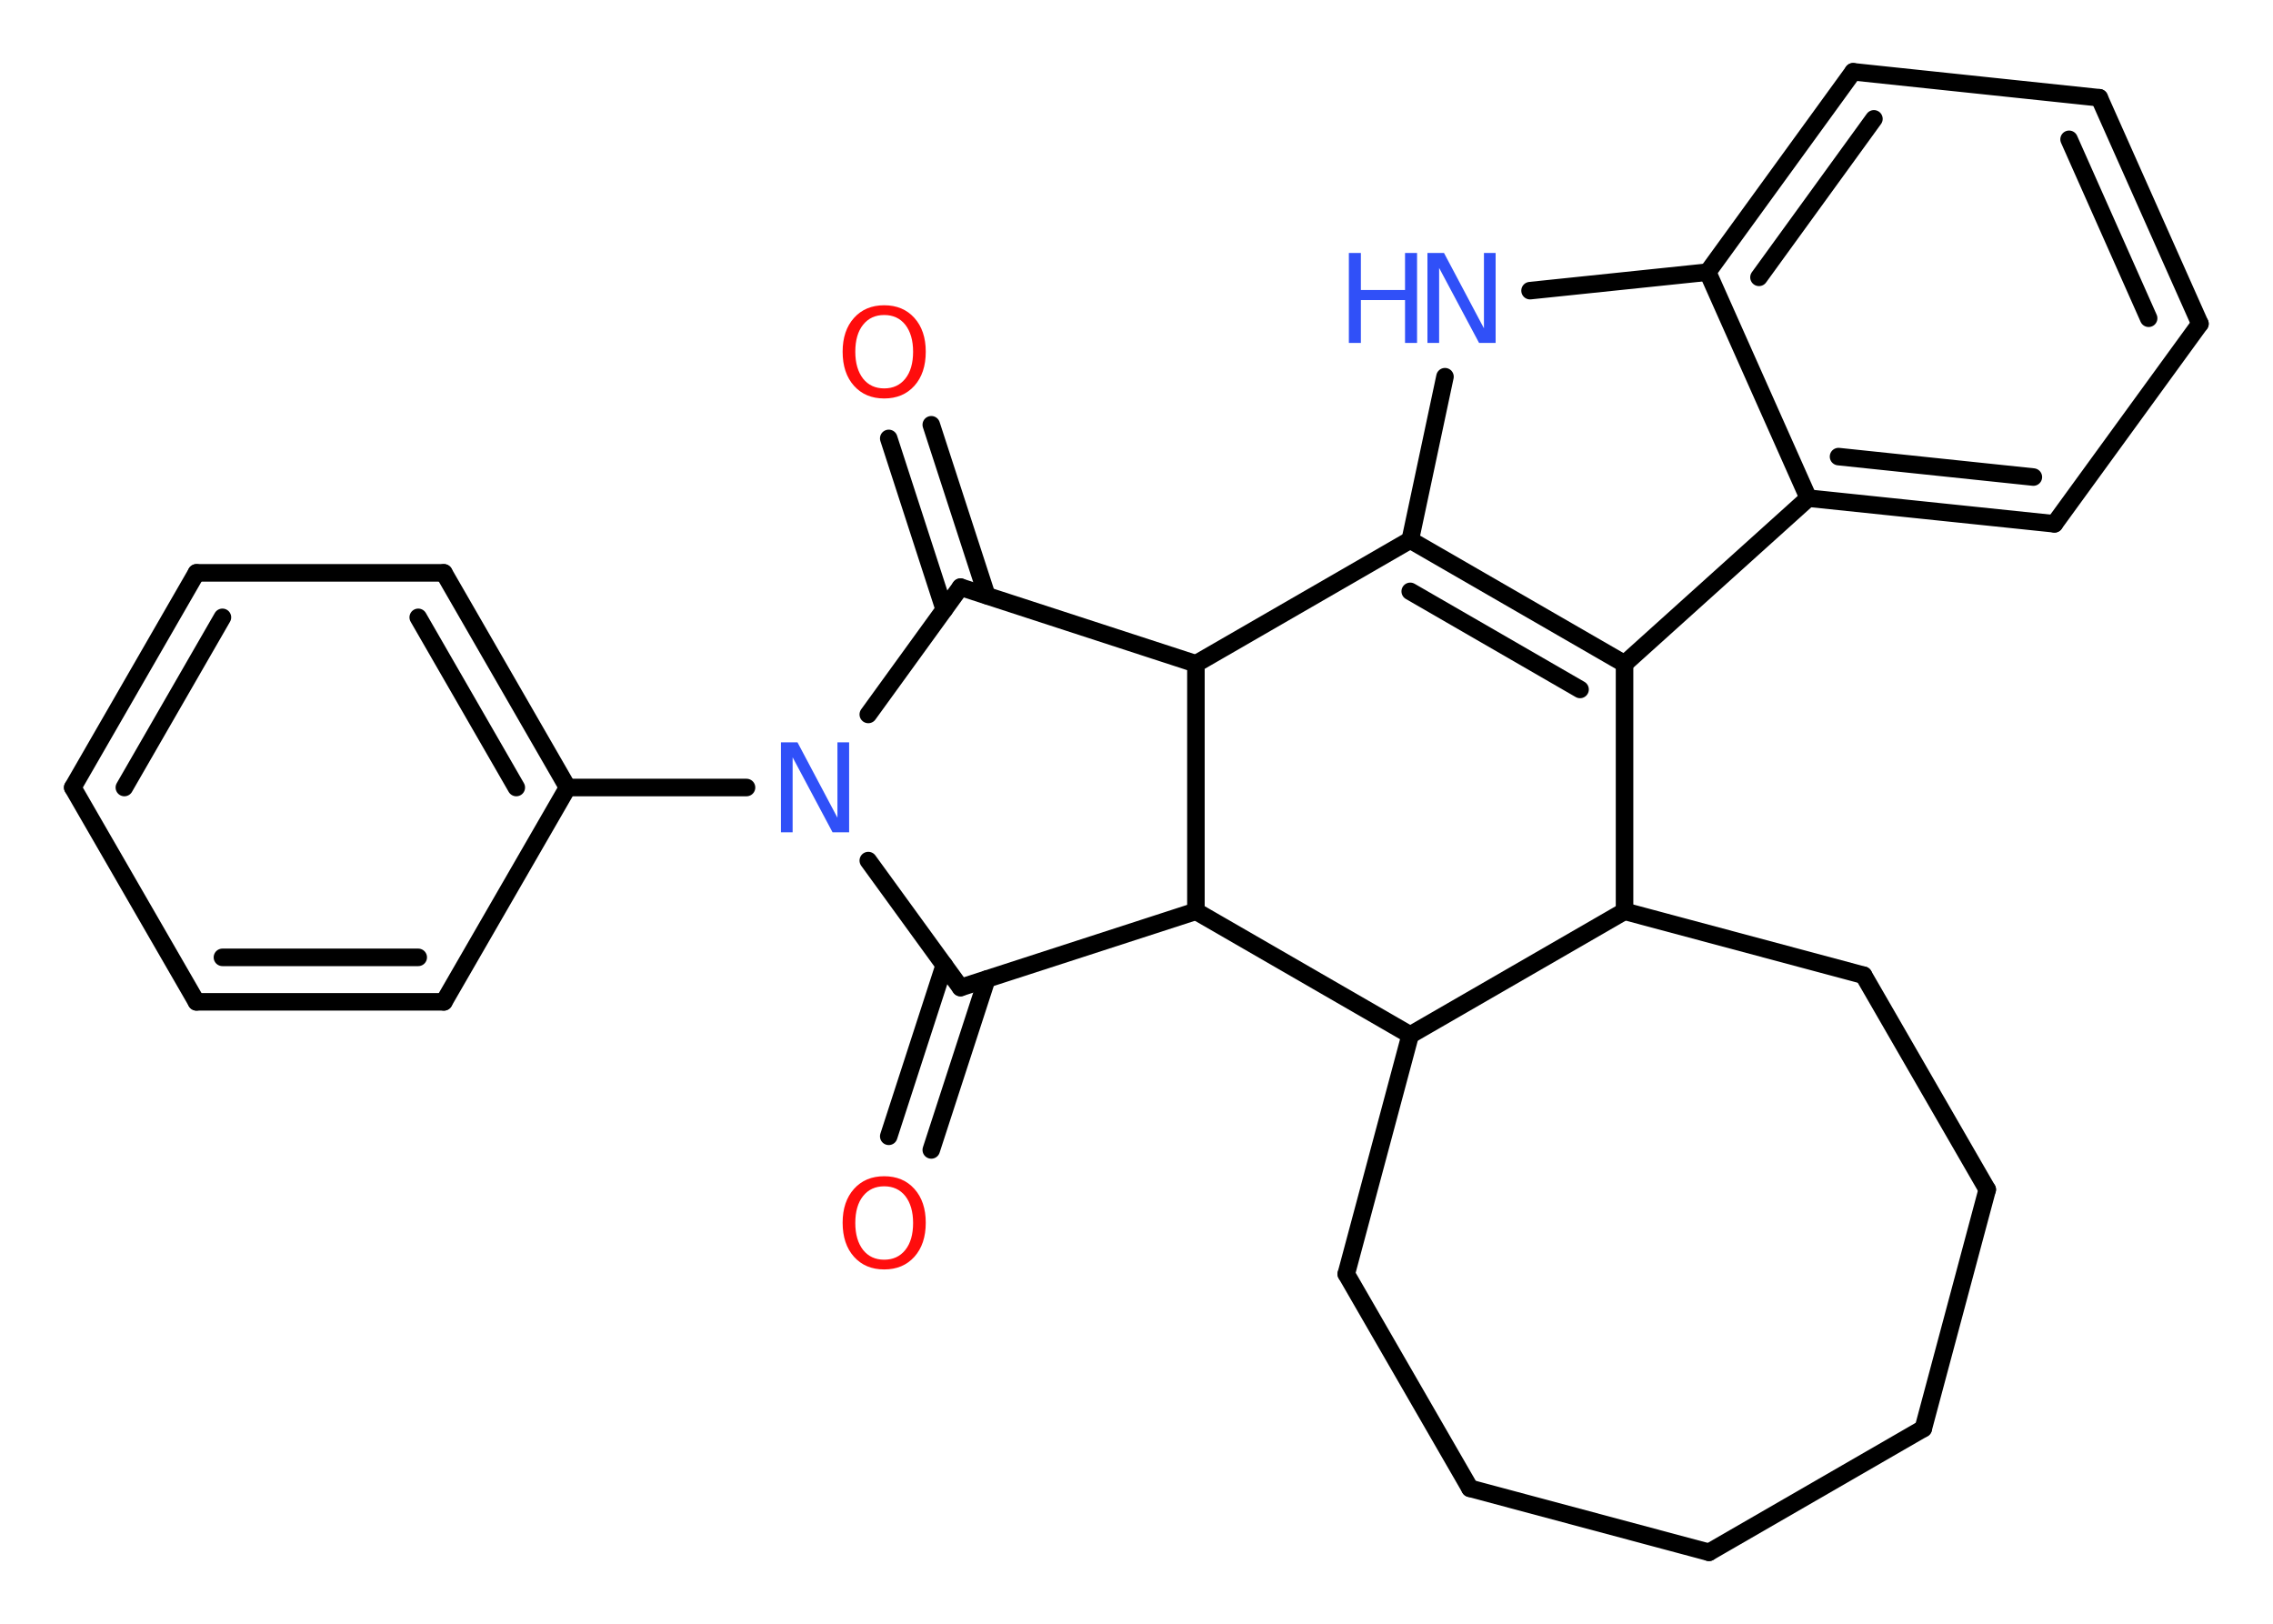 <?xml version='1.0' encoding='UTF-8'?>
<!DOCTYPE svg PUBLIC "-//W3C//DTD SVG 1.1//EN" "http://www.w3.org/Graphics/SVG/1.1/DTD/svg11.dtd">
<svg version='1.2' xmlns='http://www.w3.org/2000/svg' xmlns:xlink='http://www.w3.org/1999/xlink' width='70.0mm' height='50.0mm' viewBox='0 0 70.0 50.0'>
  <desc>Generated by the Chemistry Development Kit (http://github.com/cdk)</desc>
  <g stroke-linecap='round' stroke-linejoin='round' stroke='#000000' stroke-width='.54' fill='#3050F8'>
    <rect x='.0' y='.0' width='70.0' height='50.0' fill='#FFFFFF' stroke='none'/>
    <g id='mol1' class='mol'>
      <g id='mol1bnd1' class='bond'>
        <line x1='28.68' y1='13.08' x2='30.39' y2='18.34'/>
        <line x1='27.37' y1='13.5' x2='29.08' y2='18.77'/>
      </g>
      <line id='mol1bnd2' class='bond' x1='29.58' y1='18.08' x2='36.83' y2='20.44'/>
      <line id='mol1bnd3' class='bond' x1='36.83' y1='20.44' x2='43.43' y2='16.63'/>
      <line id='mol1bnd4' class='bond' x1='43.43' y1='16.63' x2='44.5' y2='11.6'/>
      <line id='mol1bnd5' class='bond' x1='47.12' y1='8.95' x2='52.59' y2='8.38'/>
      <g id='mol1bnd6' class='bond'>
        <line x1='57.07' y1='2.21' x2='52.59' y2='8.38'/>
        <line x1='57.71' y1='3.66' x2='54.17' y2='8.54'/>
      </g>
      <line id='mol1bnd7' class='bond' x1='57.07' y1='2.21' x2='64.65' y2='3.01'/>
      <g id='mol1bnd8' class='bond'>
        <line x1='67.75' y1='9.97' x2='64.65' y2='3.01'/>
        <line x1='66.17' y1='9.8' x2='63.72' y2='4.29'/>
      </g>
      <line id='mol1bnd9' class='bond' x1='67.75' y1='9.97' x2='63.27' y2='16.13'/>
      <g id='mol1bnd10' class='bond'>
        <line x1='55.69' y1='15.34' x2='63.27' y2='16.13'/>
        <line x1='56.62' y1='14.06' x2='62.62' y2='14.69'/>
      </g>
      <line id='mol1bnd11' class='bond' x1='52.59' y1='8.38' x2='55.69' y2='15.34'/>
      <line id='mol1bnd12' class='bond' x1='55.69' y1='15.34' x2='50.03' y2='20.44'/>
      <g id='mol1bnd13' class='bond'>
        <line x1='50.03' y1='20.44' x2='43.43' y2='16.63'/>
        <line x1='48.66' y1='21.23' x2='43.43' y2='18.21'/>
      </g>
      <line id='mol1bnd14' class='bond' x1='50.03' y1='20.44' x2='50.03' y2='28.06'/>
      <line id='mol1bnd15' class='bond' x1='50.03' y1='28.06' x2='57.39' y2='30.03'/>
      <line id='mol1bnd16' class='bond' x1='57.39' y1='30.03' x2='61.2' y2='36.63'/>
      <line id='mol1bnd17' class='bond' x1='61.2' y1='36.63' x2='59.23' y2='43.99'/>
      <line id='mol1bnd18' class='bond' x1='59.23' y1='43.99' x2='52.63' y2='47.8'/>
      <line id='mol1bnd19' class='bond' x1='52.63' y1='47.8' x2='45.27' y2='45.83'/>
      <line id='mol1bnd20' class='bond' x1='45.27' y1='45.83' x2='41.46' y2='39.23'/>
      <line id='mol1bnd21' class='bond' x1='41.46' y1='39.23' x2='43.43' y2='31.87'/>
      <line id='mol1bnd22' class='bond' x1='50.03' y1='28.06' x2='43.43' y2='31.87'/>
      <line id='mol1bnd23' class='bond' x1='43.43' y1='31.87' x2='36.83' y2='28.06'/>
      <line id='mol1bnd24' class='bond' x1='36.83' y1='20.44' x2='36.83' y2='28.06'/>
      <line id='mol1bnd25' class='bond' x1='36.83' y1='28.06' x2='29.58' y2='30.41'/>
      <g id='mol1bnd26' class='bond'>
        <line x1='30.39' y1='30.15' x2='28.68' y2='35.41'/>
        <line x1='29.08' y1='29.72' x2='27.37' y2='34.99'/>
      </g>
      <line id='mol1bnd27' class='bond' x1='29.58' y1='30.41' x2='26.74' y2='26.5'/>
      <line id='mol1bnd28' class='bond' x1='29.58' y1='18.08' x2='26.74' y2='22.0'/>
      <line id='mol1bnd29' class='bond' x1='22.99' y1='24.25' x2='17.48' y2='24.25'/>
      <g id='mol1bnd30' class='bond'>
        <line x1='17.48' y1='24.25' x2='13.67' y2='17.64'/>
        <line x1='15.9' y1='24.25' x2='12.88' y2='19.01'/>
      </g>
      <line id='mol1bnd31' class='bond' x1='13.67' y1='17.64' x2='6.05' y2='17.64'/>
      <g id='mol1bnd32' class='bond'>
        <line x1='6.05' y1='17.64' x2='2.24' y2='24.25'/>
        <line x1='6.85' y1='19.01' x2='3.83' y2='24.25'/>
      </g>
      <line id='mol1bnd33' class='bond' x1='2.24' y1='24.25' x2='6.05' y2='30.85'/>
      <g id='mol1bnd34' class='bond'>
        <line x1='6.05' y1='30.85' x2='13.67' y2='30.85'/>
        <line x1='6.85' y1='29.48' x2='12.88' y2='29.48'/>
      </g>
      <line id='mol1bnd35' class='bond' x1='17.48' y1='24.25' x2='13.67' y2='30.85'/>
      <path id='mol1atm1' class='atom' d='M27.23 9.7q-.41 .0 -.65 .3q-.24 .3 -.24 .83q.0 .52 .24 .83q.24 .3 .65 .3q.41 .0 .65 -.3q.24 -.3 .24 -.83q.0 -.52 -.24 -.83q-.24 -.3 -.65 -.3zM27.23 9.4q.58 .0 .93 .39q.35 .39 .35 1.04q.0 .66 -.35 1.05q-.35 .39 -.93 .39q-.58 .0 -.93 -.39q-.35 -.39 -.35 -1.05q.0 -.65 .35 -1.04q.35 -.39 .93 -.39z' stroke='none' fill='#FF0D0D'/>
      <g id='mol1atm5' class='atom'>
        <path d='M43.97 7.79h.5l1.23 2.32v-2.32h.36v2.77h-.51l-1.23 -2.31v2.31h-.36v-2.77z' stroke='none'/>
        <path d='M41.54 7.79h.37v1.14h1.36v-1.14h.37v2.77h-.37v-1.32h-1.36v1.32h-.37v-2.77z' stroke='none'/>
      </g>
      <path id='mol1atm23' class='atom' d='M27.23 36.53q-.41 .0 -.65 .3q-.24 .3 -.24 .83q.0 .52 .24 .83q.24 .3 .65 .3q.41 .0 .65 -.3q.24 -.3 .24 -.83q.0 -.52 -.24 -.83q-.24 -.3 -.65 -.3zM27.23 36.22q.58 .0 .93 .39q.35 .39 .35 1.04q.0 .66 -.35 1.05q-.35 .39 -.93 .39q-.58 .0 -.93 -.39q-.35 -.39 -.35 -1.05q.0 -.65 .35 -1.04q.35 -.39 .93 -.39z' stroke='none' fill='#FF0D0D'/>
      <path id='mol1atm24' class='atom' d='M24.06 22.86h.5l1.23 2.32v-2.32h.36v2.77h-.51l-1.23 -2.31v2.31h-.36v-2.77z' stroke='none'/>
    </g>
  </g>
</svg>
